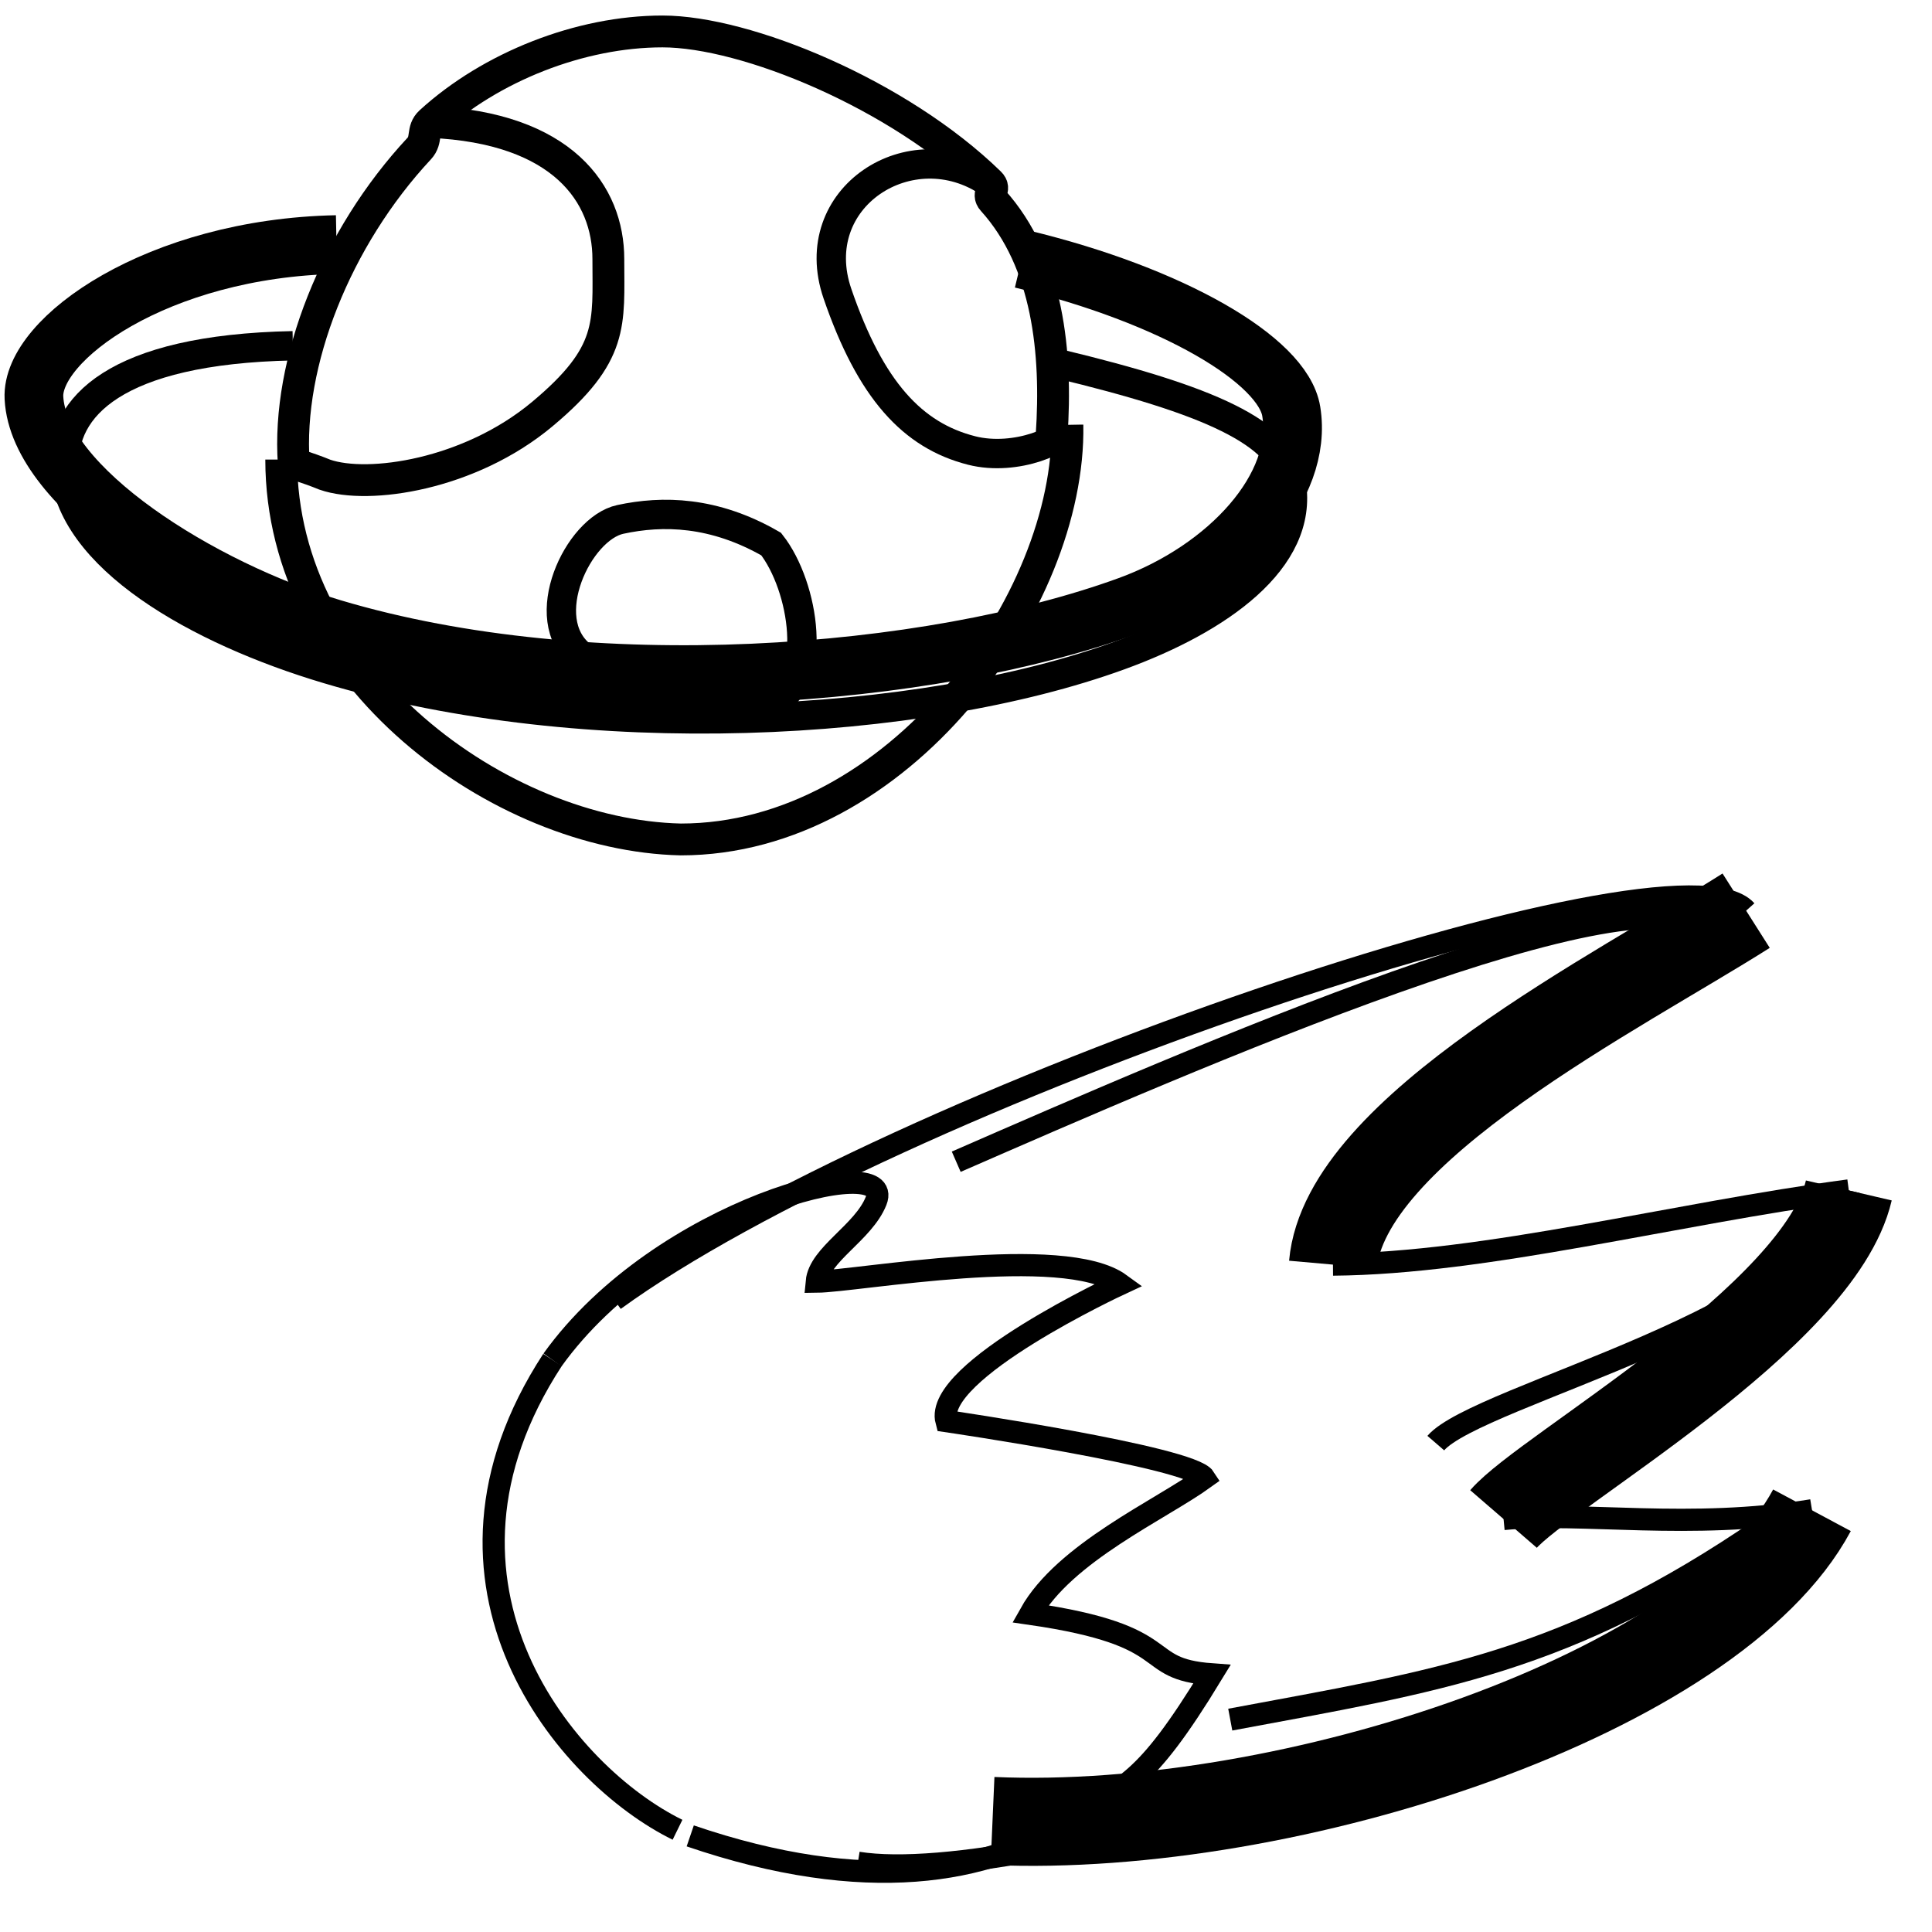 <?xml version="1.0" encoding="utf-8"?>
<!-- Generator: Adobe Illustrator 16.0.0, SVG Export Plug-In . SVG Version: 6.00 Build 0)  -->
<!DOCTYPE svg PUBLIC "-//W3C//DTD SVG 1.1//EN" "http://www.w3.org/Graphics/SVG/1.1/DTD/svg11.dtd">
<svg version="1.1" id="Layer_1" xmlns="http://www.w3.org/2000/svg" xmlns:xlink="http://www.w3.org/1999/xlink" x="0px" y="0px"
	 width="65.8px" height="65.801px" viewBox="0 0 65.8 65.801" enable-background="new 0 0 65.8 65.801" xml:space="preserve">
<g id="New_Symbol_4">
	<g>
		<g>
			<path fill="none" stroke="#000000" stroke-width="0.755" stroke-miterlimit="10" d="M18.817,46.317
				c-5,7.666,0.476,14.147,4.258,16.001"/>
		</g>
		<path fill="none" stroke="#000000" stroke-width="0.755" stroke-miterlimit="10" d="M61.712,51.437
			c-7.101,6.911-26.79,12.915-32.496,12.004"/>
		<path fill="none" stroke="#000000" stroke-width="0.755" stroke-miterlimit="10" d="M60.067,52.016
			c-6.751,4.634-11.084,5.227-18.167,6.551"/>
		<path fill="none" stroke="#000000" stroke-width="3" stroke-miterlimit="10" d="M61.712,51.437
			c-3.342,6.236-17.75,11.026-27.909,10.582"/>
		<path fill="none" stroke="#000000" stroke-width="0.755" stroke-miterlimit="10" d="M51.208,51.734
			c2.708-0.259,6.335,0.384,10.506-0.298"/>
		<path fill="none" stroke="#000000" stroke-width="3" stroke-miterlimit="10" d="M62.967,40.544
			c-1.008,4.331-10.331,9.537-11.76,11.19"/>
		<path fill="none" stroke="#000000" stroke-width="0.755" stroke-miterlimit="10" d="M62.967,40.544
			c-1.008,4.331-12.639,6.952-14.067,8.605"/>
		<path fill="none" stroke="#000000" stroke-width="0.755" stroke-miterlimit="10" d="M45.398,43.07
			c5.218-0.04,11.615-1.735,17.569-2.526"/>
		<path fill="none" stroke="#000000" stroke-width="3" stroke-miterlimit="10" d="M59.47,31.016
			c-4.309,2.735-13.662,7.429-14.072,12.054"/>
		<path fill="none" stroke="#000000" stroke-width="0.755" stroke-miterlimit="10" d="M18.817,46.317
			c3.708-5.167,11.716-7.162,11.021-5.417c-0.431,1.084-1.936,1.823-2.021,2.751c1.366-0.014,8.418-1.313,10.333,0.083
			c0,0-6.377,2.96-5.917,4.667c0,0,8.336,1.221,8.792,1.937c-1.5,1.083-4.771,2.542-5.938,4.625c5.188,0.75,3.625,1.875,6.188,2.062
			c-2.334,3.833-2.942,3.741-4.875,4.998c-2.75,1.788-6.916,2.544-12.892,0.504"/>
		<path fill="none" stroke="#000000" stroke-width="0.755" stroke-miterlimit="10" d="M20.919,44.273
			c9.478-6.889,36.154-15.941,38.551-13.258"/>
		<path fill="none" stroke="#000000" stroke-width="0.755" stroke-miterlimit="10" d="M32.567,39.566
			c7.833-3.417,23.55-10.317,25.625-7.764"/>
	</g>
	<g>
		<g>
			<g>
				<path fill="none" stroke="#000000" stroke-width="1.084" stroke-miterlimit="10" d="M35.817,14.816
					c0.187-2.774-0.108-5.896-2.007-7.995c-0.211-0.23,0.128-0.371-0.102-0.592c-3.104-3.025-8.306-5.158-11.143-5.158
					c-2.807,0-5.85,1.206-7.906,3.083c-0.303,0.276-0.1,0.604-0.381,0.905c-2.838,3.045-4.516,7.29-4.273,10.727"/>
				<path fill="none" stroke="#000000" stroke-miterlimit="10" d="M33.708,6.229c-2.671-1.832-6.314,0.49-5.186,3.774
					c1.128,3.288,2.557,4.828,4.569,5.34c1.515,0.385,3.26-0.387,3.26-0.871"/>
				<path fill="none" stroke="#000000" stroke-width="1.084" stroke-miterlimit="10" d="M9.578,15.651
					c0,7.395,7.464,12.8,13.606,12.939c7.394,0,13.282-8.106,13.17-14.118"/>
				<path fill="none" stroke="#000000" stroke-width="1.084" stroke-miterlimit="10" d="M14.661,4.154
					c4.508,0.195,6.058,2.46,6.058,4.669c0,2.21,0.206,3.232-2.259,5.288c-2.465,2.056-5.906,2.57-7.394,2.056
					c-0.553-0.23-1.489-0.516-1.489-0.516"/>
			</g>
			<path fill="none" stroke="#000000" stroke-width="2" stroke-miterlimit="10" d="M11.461,8.33
				C5.374,8.453,1.056,11.547,1.156,13.547c0.154,3.081,5.726,6.532,10.166,7.856c8.78,2.618,20.333,1.694,27.11-0.771
				c3.389-1.232,5.967-4.036,5.545-6.623c-0.284-1.75-4.052-3.952-9.177-5.188"/>
			<path fill="none" stroke="#000000" stroke-miterlimit="10" d="M9.974,11.776c-6.087,0.123-7.883,2.116-7.783,4.116
				c0.154,3.081,4.537,5.574,8.978,6.896c8.78,2.619,20.178,2.003,26.956-0.462c3.391-1.231,6.275-3.266,5.854-5.854
				c-0.284-1.749-2.812-2.851-7.937-4.084"/>
			<path fill="none" stroke="#000000" stroke-miterlimit="10" d="M19.795,22.328c-1.569-1.251-0.106-4.33,1.332-4.638
				c1.438-0.31,3.187-0.284,5.137,0.84c1.13,1.438,1.643,4.723,0,5.441C24.622,24.691,22.869,24.78,19.795,22.328z"/>
		</g>
	</g>
</g>
</svg>
